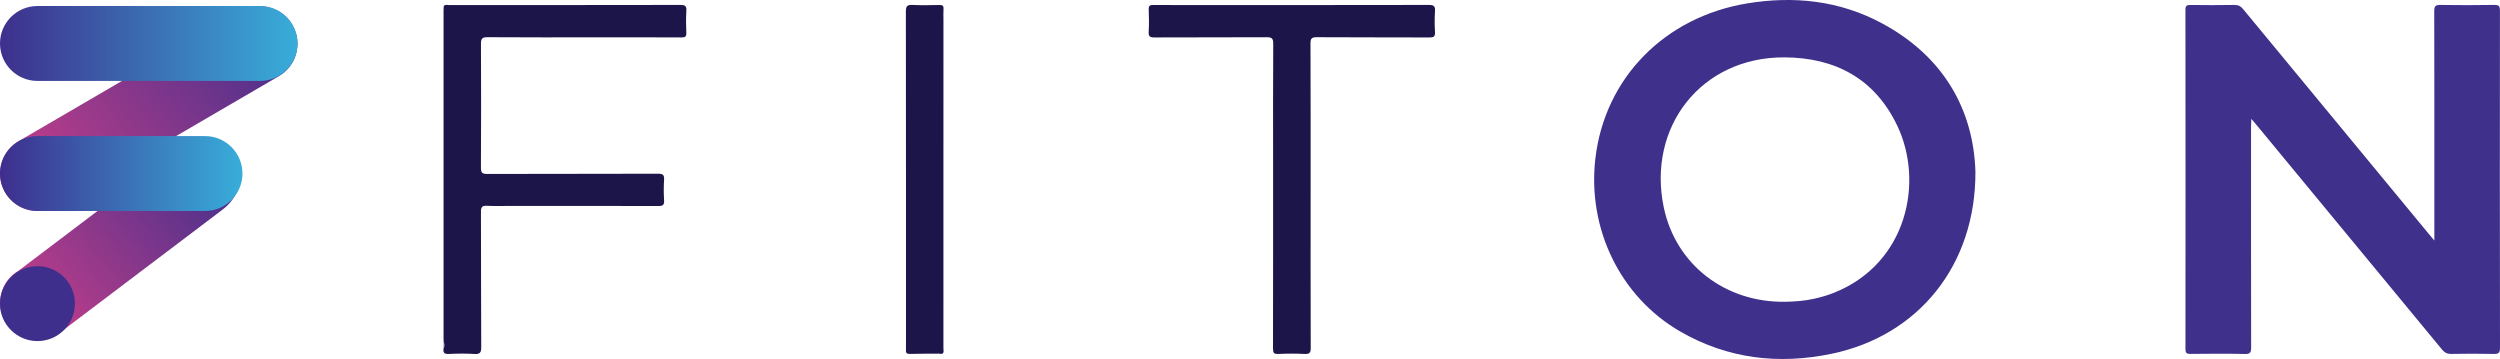 <?xml version="1.0" ?>
<svg xmlns="http://www.w3.org/2000/svg" xmlns:xlink="http://www.w3.org/1999/xlink" data-name="Layer 1" viewBox="0 0 1599.073 229.627">
	<defs>
		<style>
      .cls-1 {
        fill: #1c1549;
      }
      .cls-1, .cls-2, .cls-3, .cls-4, .cls-5, .cls-6, .cls-7 {
        stroke-width: 0px;
      }
      .cls-2 {
        fill: #3f308b;
      }
      .cls-3 {
        fill: url(#linear-gradient);
      }
      .cls-4 {
        fill: #3e2f8c;
      }
      .cls-5 {
        fill: url(#linear-gradient-4);
      }
      .cls-6 {
        fill: url(#linear-gradient-2);
      }
      .cls-7 {
        fill: url(#linear-gradient-3);
      }
    </style>
		<linearGradient id="linear-gradient" x1="7.672" y1="211.691" x2="146.019" y2="95.604" gradientUnits="userSpaceOnUse">
			<stop offset="0" stop-color="#cd3f89"/>
			<stop offset="1" stop-color="#3e2f8c"/>
		</linearGradient>
		<linearGradient id="linear-gradient-2" x1="14.586" y1="137.103" x2="175.708" y2="1.905" xlink:href="#linear-gradient"/>
		<linearGradient id="linear-gradient-3" x1="0" y1="111.003" x2="155.092" y2="111.003" gradientUnits="userSpaceOnUse">
			<stop offset="0" stop-color="#3e2e8e"/>
			<stop offset="1" stop-color="#38adda"/>
		</linearGradient>
		<linearGradient id="linear-gradient-4" x1="0" y1="27.807" x2="190.294" y2="27.807" gradientUnits="userSpaceOnUse">
			<stop offset="0" stop-color="#3e2f8c"/>
			<stop offset="1" stop-color="#38adda"/>
		</linearGradient>
	</defs>
	<path class="cls-2" d="M1557.081,153.86v-32.49c0-38.099.039-76.198-.069-114.297-.009-3.113.83-3.963,3.921-3.915,11.494.179,22.994.187,34.488-.01,3.069-.052,3.623.946,3.62,3.776-.078,71.826-.095,143.652.032,215.478.006,3.517-1.079,4.049-4.18,3.982-8.993-.195-17.995-.177-26.99-.004-2.662.051-4.302-.85-5.961-2.863-39.569-47.989-79.203-95.924-118.829-143.866-.851-1.029-1.737-2.03-3.083-3.599-.084,1.931-.19,3.224-.19,4.517-.01,47.218-.041,94.436.055,141.653.006,3.158-.533,4.273-4.037,4.193-11.615-.268-23.242-.172-34.862-.045-2.474.027-3.113-.681-3.111-3.132.065-72.326.067-144.651-.01-216.977-.003-2.59.83-3.106,3.187-3.077,9.371.114,18.746.147,28.115-.018,2.539-.045,4.086.839,5.646,2.731,39.574,47.984,79.201,95.924,118.821,143.87.93,1.125,1.876,2.236,3.436,4.093h0Z"/>
	<path class="cls-2" d="M1263.538,109.595c.331,60.051-36.442,105.061-91.782,116.645-33.964,7.11-66.687,3.331-97.075-14.233-38.566-22.29-59.392-65.993-54.241-110.541,5.998-51.879,44.67-90.641,97.045-99.276,30.08-4.959,59.218-1.816,86.256,12.707,39.56,21.248,58.493,55.337,59.797,94.699h0ZM1141.721,193.023c6.257-.086,12.473-.57,18.598-1.926,4.392-.972,8.708-2.21,12.884-3.885,46.675-18.727,57.429-70.731,40.452-106.577-14.325-30.247-39.733-43.843-72.466-43.942-53.135-.161-87.75,44.628-76.989,95.996,7.659,36.562,39.273,60.867,77.522,60.336v-.002Z"/>
	<path class="cls-1" d="M283.811,219.006c-.036-.872-.103-1.744-.103-2.616-.005-69.919-.004-139.839,0-209.758,0-.747.06-1.495.092-2.24.082-.036.237-.087.233-.109-.027-.148-.088-.289-.138-.433.993-1.189,2.34-.593,3.504-.593,49.241-.032,98.482.007,147.723-.097,3.091-.007,4.104.665,3.897,3.847-.299,4.603-.219,9.245-.027,13.86.102,2.453-.623,3.096-3.09,3.081-17.621-.113-35.243-.06-52.865-.06-23.746,0-47.492.083-71.237-.091-3.541-.026-4.181,1.076-4.165,4.339.13,26.359.146,52.72-.021,79.079-.022,3.407.964,4.06,4.147,4.051,36.368-.111,72.737-.027,109.105-.153,3.139-.011,4.083.768,3.896,3.873-.262,4.357-.275,8.754.004,13.109.193,3.015-.793,3.693-3.707,3.683-31.369-.106-62.739-.065-94.108-.065-5.124,0-10.257.176-15.369-.07-3.042-.146-3.972.633-3.956,3.851.14,28.858-.005,57.717.184,86.574.025,3.776-1.063,4.534-4.539,4.332-5.356-.311-10.755-.293-16.113.003-3.279.181-3.925-1.132-3.347-3.884.75-1.17.744-2.341,0-3.513h0Z"/>
	<path class="cls-1" d="M838.312,124.968c0,32.484-.04,64.968.07,97.452.01,3.007-.59,4.138-3.822,3.978-5.611-.278-11.255-.281-16.865.003-2.949.149-3.446-.819-3.44-3.524.087-39.98.06-79.961.06-119.941,0-24.988-.084-49.976.093-74.963.025-3.568-1.1-4.174-4.343-4.157-23.872.131-47.745.02-71.617.137-2.866.014-3.896-.588-3.714-3.63.283-4.731.203-9.496.02-14.236-.091-2.344.644-2.924,2.938-2.904,12.748.11,25.497.049,38.246.049,45.996-.002,91.991.026,137.987-.07,3.039-.006,4.142.687,3.94,3.869-.285,4.48-.271,9.002-.009,13.485.171,2.926-.854,3.463-3.584,3.45-23.997-.116-47.996,0-71.992-.162-3.315-.022-4.065.814-4.051,4.087.137,32.359.083,64.718.084,97.077h0Z"/>
	<path class="cls-1" d="M600.084,226.216c-5.993.034-11.99-.035-17.979.155-2.274.072-2.869-.82-2.621-2.813.046-.369.006-.748.006-1.123.003-71.668.031-143.335-.07-215.002-.005-3.395.791-4.466,4.258-4.281,5.729.306,11.488.148,17.232.041,1.915-.036,2.729.475,2.59,2.504-.154,2.237-.042,4.492-.042,6.74,0,70.044.002,140.089-.02,210.133,0,1.776.917,4.44-2.691,3.65-.218-.377-.44-.371-.663-.003h0Z"/>
	<path class="cls-2" d="M283.811,219.006c.744,1.172.75,2.343,0,3.513v-3.513Z"/>
	<path class="cls-2" d="M283.894,3.85c.05.144.111.285.138.433.004.022-.151.073-.233.109,0-.002-.12-.301-.12-.301l.214-.241h0Z"/>
	<path class="cls-2" d="M600.084,226.216c.223-.368.445-.374.663.003l-.333.134-.33-.137h0Z"/>
	<g>
		<path class="cls-3" d="M117.826,92.986c11.426-6.671,26.097-2.815,32.767,8.611,6.671,11.426,1.756,25.28-8.611,32.767l-105.943,80.152c-11.426,6.671-26.097,2.815-32.767-8.611-6.671-11.426-2.815-26.097,8.611-32.767l105.943-80.152Z"/>
		<path class="cls-6" d="M154.255,7.32c11.426-6.671,26.097-2.815,32.767,8.611s2.815,26.097-8.611,32.767L36.039,131.688c-11.426,6.671-26.097,2.815-32.767-8.611s-2.815-26.097,8.611-32.767L154.255,7.32Z"/>
		<path class="cls-7" d="M131.135,87.046c13.231,0,23.957,10.726,23.957,23.957,0,13.231-10.726,23.957-23.957,23.957H23.957c-13.231,0-23.957-10.726-23.957-23.957s10.726-23.957,23.957-23.957h107.178Z"/>
		<path class="cls-5" d="M166.337,3.85c13.231,0,23.957,10.726,23.957,23.957s-10.726,23.957-23.957,23.957H23.957C10.726,51.764,0,41.038,0,27.807S10.726,3.85,23.957,3.85h142.381Z"/>
		<circle class="cls-4" cx="23.957" cy="194.198" r="23.957"/>
	</g>
</svg>